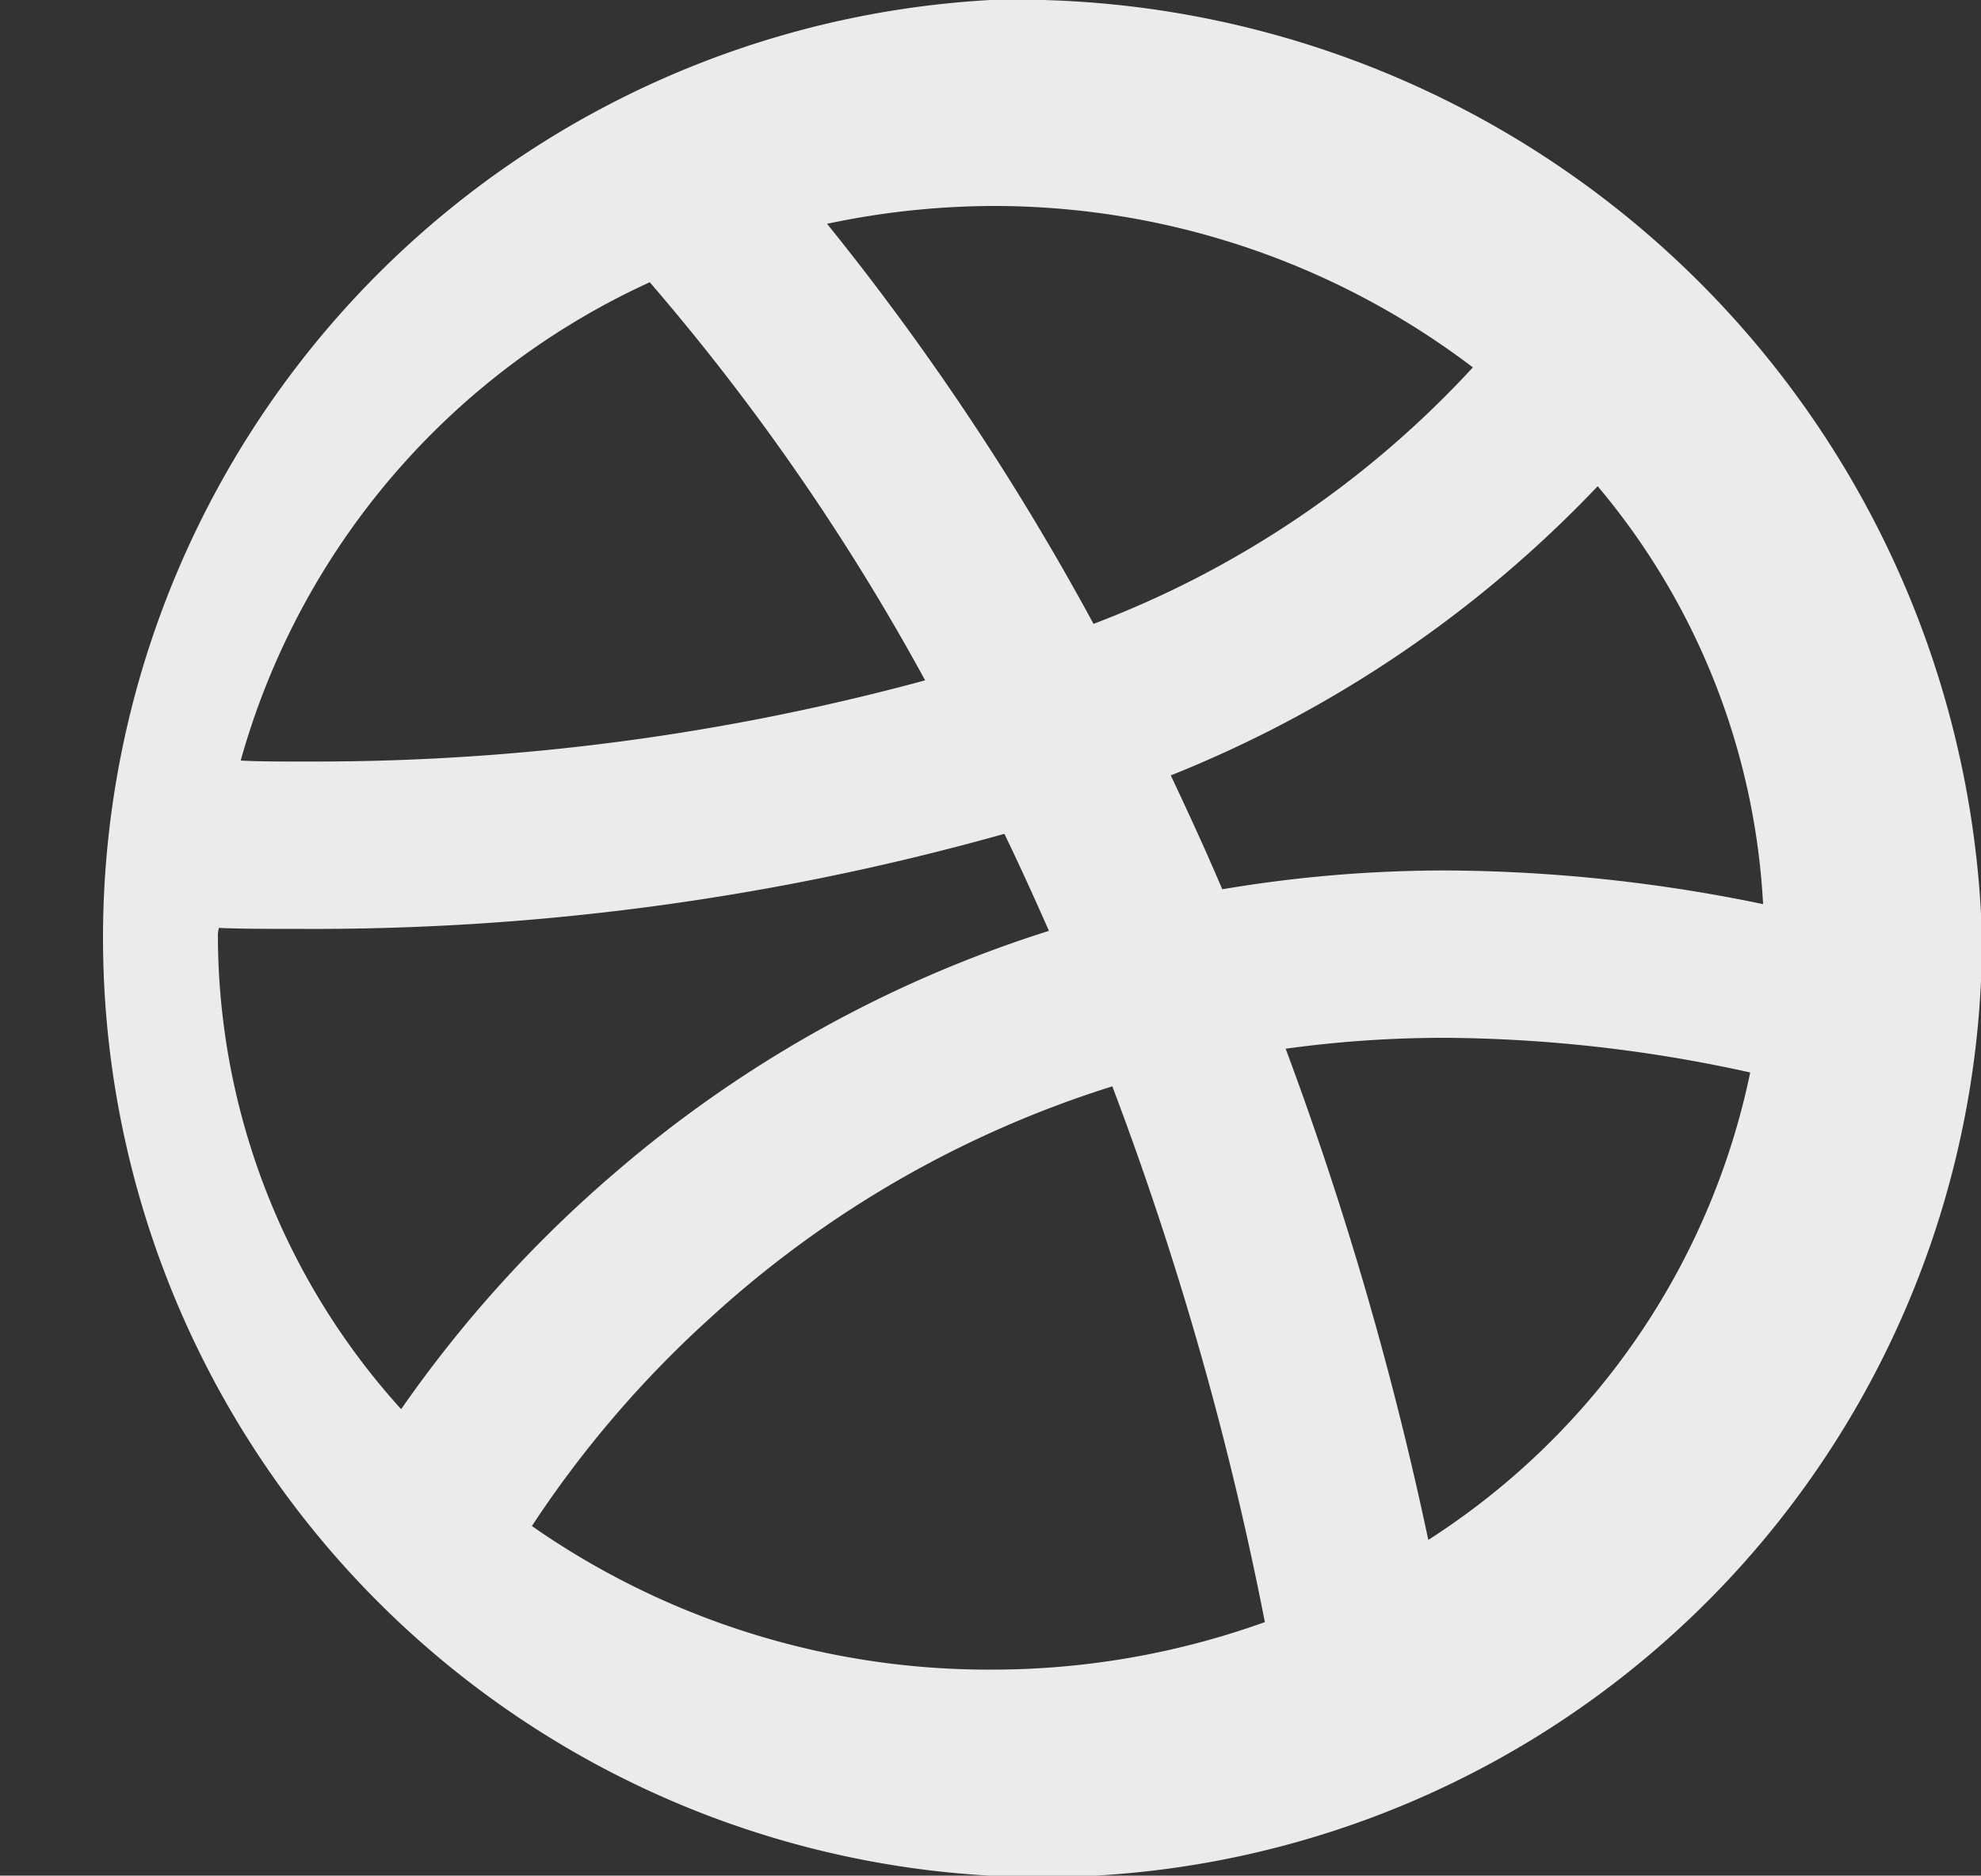 <svg xmlns="http://www.w3.org/2000/svg" width="20" height="18.94" viewBox="0 0 20 18.94">
  <rect x="0" y="0" width="20" height="18.94" fill="#333333" stroke="none"/>
<defs>
    <style>
      .cls-1 {
        fill: #fff;
        fill-rule: evenodd;
        opacity: 0.9;
      }
    </style>
  </defs>
  <path id="dribble" class="cls-1" d="M1454.09,3374a9.485,9.485,0,1,0,10.01,9.47A9.748,9.748,0,0,0,1454.09,3374Zm6.13,4.91a7.136,7.136,0,0,1,1.67,4.22,16.057,16.057,0,0,0-3.19-.34h-0.01a13.5,13.5,0,0,0-2.26.19c-0.17-.4-0.35-0.79-0.52-1.15A12.169,12.169,0,0,0,1460.22,3378.91Zm-6.13-2.83a7.994,7.994,0,0,1,4.87,1.63,10.05,10.05,0,0,1-3.83,2.59,26.577,26.577,0,0,0-2.69-4.04A8.176,8.176,0,0,1,1454.09,3376.08Zm-3.44.77a23.08,23.08,0,0,1,2.78,4.02,23.477,23.477,0,0,1-6.16.82h-0.12c-0.24,0-.45,0-0.63-0.01A7.545,7.545,0,0,1,1450.65,3376.85Zm-4.36,6.62a0.34,0.34,0,0,1,.01-0.1c0.22,0.01.5,0.01,0.85,0.01h0a25.766,25.766,0,0,0,7.08-.96c0.15,0.31.3,0.64,0.45,0.98a12.433,12.433,0,0,0-4.39,2.45,12.631,12.631,0,0,0-2.15,2.38A7.134,7.134,0,0,1,1446.29,3383.47Zm7.8,7.39a8.054,8.054,0,0,1-4.63-1.45,10.909,10.909,0,0,1,1.81-2.11,10.783,10.783,0,0,1,4.05-2.33,33.4,33.4,0,0,1,1.54,5.41A8.141,8.141,0,0,1,1454.09,3390.86Zm4.42-1.31a34.984,34.984,0,0,0-1.44-4.96,11.711,11.711,0,0,1,1.6-.11h0.02a14.6,14.6,0,0,1,3.07.35A7.388,7.388,0,0,1,1458.51,3389.55Z" transform="translate(-1444.09 -3374)"/>
</svg>
